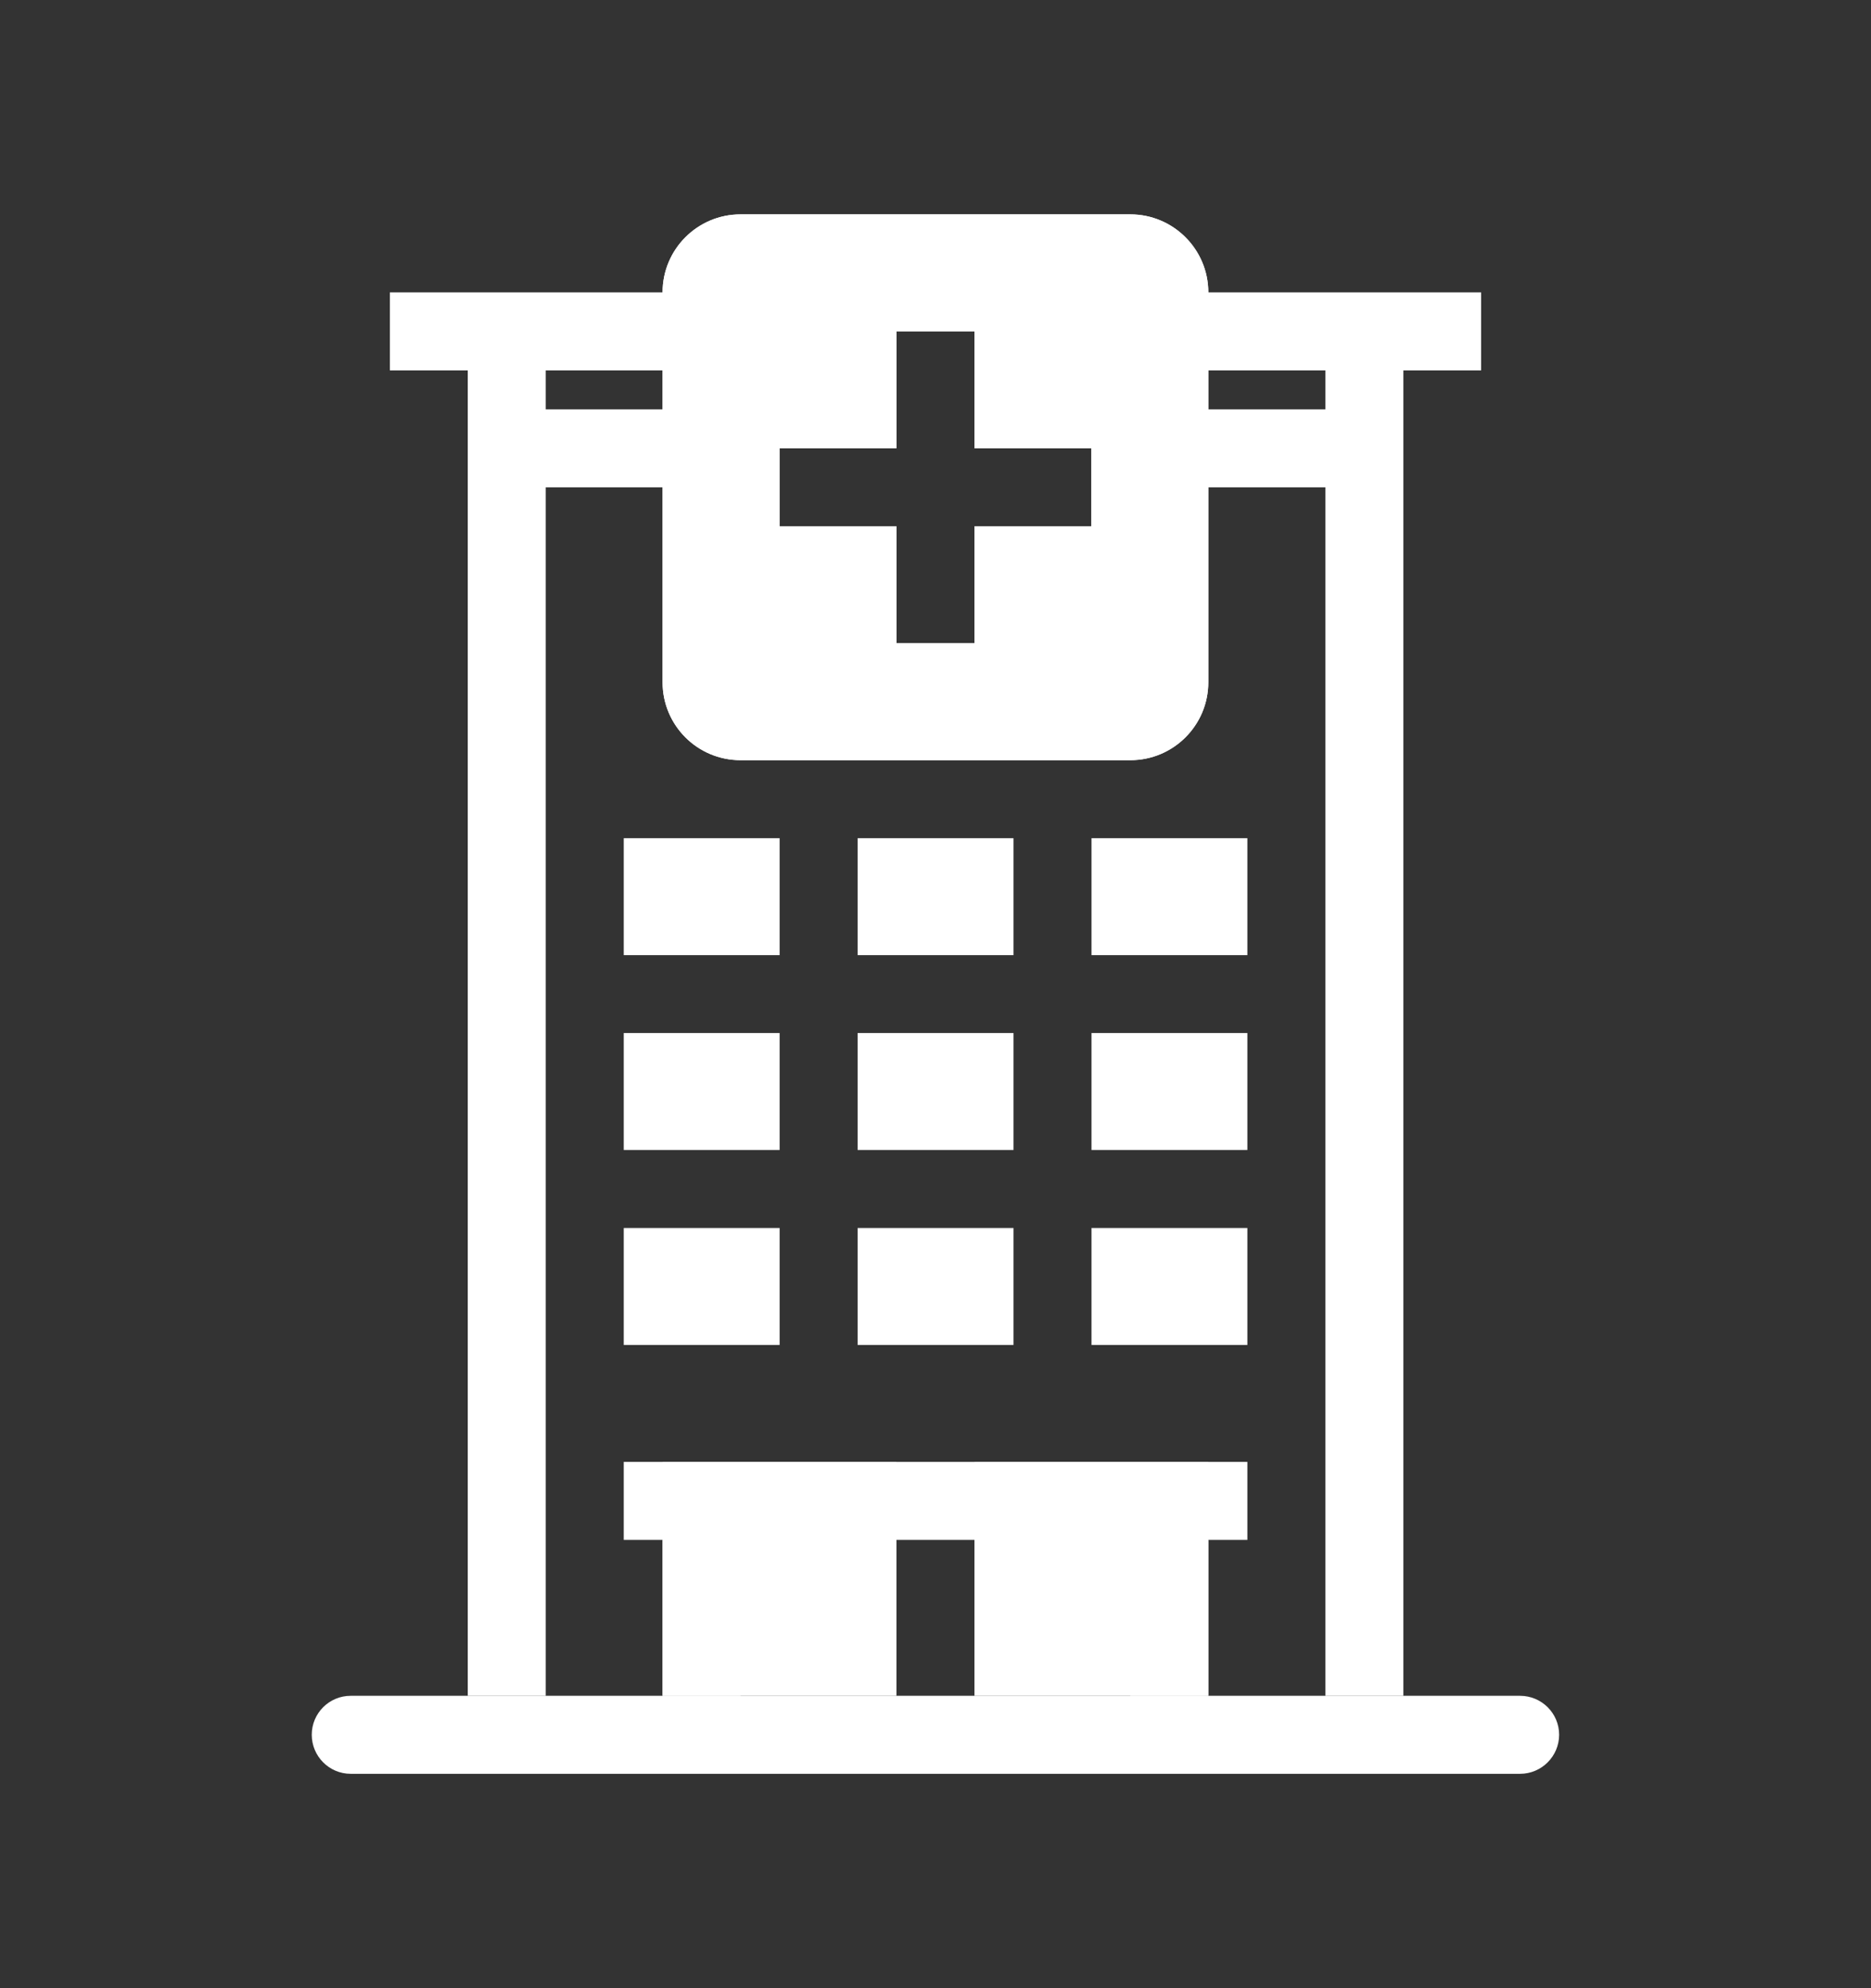 <svg width="16" height="17" viewBox="0 0 16 17" fill="none" xmlns="http://www.w3.org/2000/svg">
<rect x="0" y="0" width="16" height="17" fill="#333333" stroke="none"/>
<path fill-rule="evenodd" clip-rule="evenodd" d="M2.666 14.833C2.666 14.649 2.815 14.5 2.999 14.5H12.999C13.183 14.5 13.333 14.649 13.333 14.833C13.333 15.017 13.183 15.167 12.999 15.167H2.999C2.815 15.167 2.666 15.017 2.666 14.833Z" fill="white"/>
<path fill-rule="evenodd" clip-rule="evenodd" d="M6.334 3.167H3.334V2.5H6.334V3.167Z" fill="white"/>
<path fill-rule="evenodd" clip-rule="evenodd" d="M12.666 3.167H9.666V2.5H12.666V3.167Z" fill="white"/>
<path fill-rule="evenodd" clip-rule="evenodd" d="M6.333 4.167H4V3.5H6.333V4.167Z" fill="white"/>
<path fill-rule="evenodd" clip-rule="evenodd" d="M11.999 4.167H9.666V3.5H11.999V4.167Z" fill="white"/>
<path fill-rule="evenodd" clip-rule="evenodd" d="M10.667 13.167H5.334V12.5H10.667V13.167Z" fill="white"/>
<path fill-rule="evenodd" clip-rule="evenodd" d="M9.666 1.833H6.333C5.964 1.833 5.666 2.132 5.666 2.5V5.833C5.666 6.202 5.964 6.5 6.333 6.5H9.666C10.034 6.5 10.333 6.202 10.333 5.833V2.5C10.333 2.132 10.034 1.833 9.666 1.833ZM8.333 2.833V3.833H9.333V4.5H8.333V5.5H7.666V4.5H6.666V3.833H7.666V2.833H8.333Z" fill="white"/>
<path fill-rule="evenodd" clip-rule="evenodd" d="M8.666 2.5V3.5H9.666V4.833H8.666V5.833H7.333V4.833H6.333V3.5H7.333V2.5H8.666ZM7.666 3.833H6.666V4.5H7.666V5.5H8.333V4.5H9.333V3.833H8.333V2.833H7.666V3.833ZM9.666 2.167H6.333C6.149 2.167 5.999 2.316 5.999 2.5V5.833C5.999 6.017 6.149 6.167 6.333 6.167H9.666C9.85 6.167 9.999 6.017 9.999 5.833V2.5C9.999 2.316 9.85 2.167 9.666 2.167ZM6.333 1.833H9.666C10.034 1.833 10.333 2.132 10.333 2.5V5.833C10.333 6.202 10.034 6.5 9.666 6.5H6.333C5.964 6.5 5.666 6.202 5.666 5.833V2.5C5.666 2.132 5.964 1.833 6.333 1.833Z" fill="white"/>
<path d="M5.334 7.167H6.667V8.167H5.334V7.167Z" fill="white"/>
<path d="M5.334 8.833H6.667V9.833H5.334V8.833Z" fill="white"/>
<path d="M5.334 10.5H6.667V11.5H5.334V10.5Z" fill="white"/>
<path d="M7.334 7.167H8.667V8.167H7.334V7.167Z" fill="white"/>
<path d="M7.334 8.833H8.667V9.833H7.334V8.833Z" fill="white"/>
<path d="M7.334 10.5H8.667V11.5H7.334V10.5Z" fill="white"/>
<path d="M9.334 7.167H10.667V8.167H9.334V7.167Z" fill="white"/>
<path d="M9.334 8.833H10.667V9.833H9.334V8.833Z" fill="white"/>
<path d="M9.334 10.5H10.667V11.5H9.334V10.5Z" fill="white"/>
<path fill-rule="evenodd" clip-rule="evenodd" d="M4 14.5V2.833H4.667V14.5H4Z" fill="white"/>
<path fill-rule="evenodd" clip-rule="evenodd" d="M11.334 14.5V2.833H12.001V14.5H11.334Z" fill="white"/>
<path fill-rule="evenodd" clip-rule="evenodd" d="M7.666 12.5H5.666V14.5H7.666V12.5ZM8.333 12.5V14.5H10.333V12.5H8.333Z" fill="white"/>
<path fill-rule="evenodd" clip-rule="evenodd" d="M9.666 14.5V13.167H10.333V14.5H9.666Z" fill="white"/>
<path fill-rule="evenodd" clip-rule="evenodd" d="M5.666 14.5V13.167H6.333V14.5H5.666Z" fill="white"/>
</svg>
